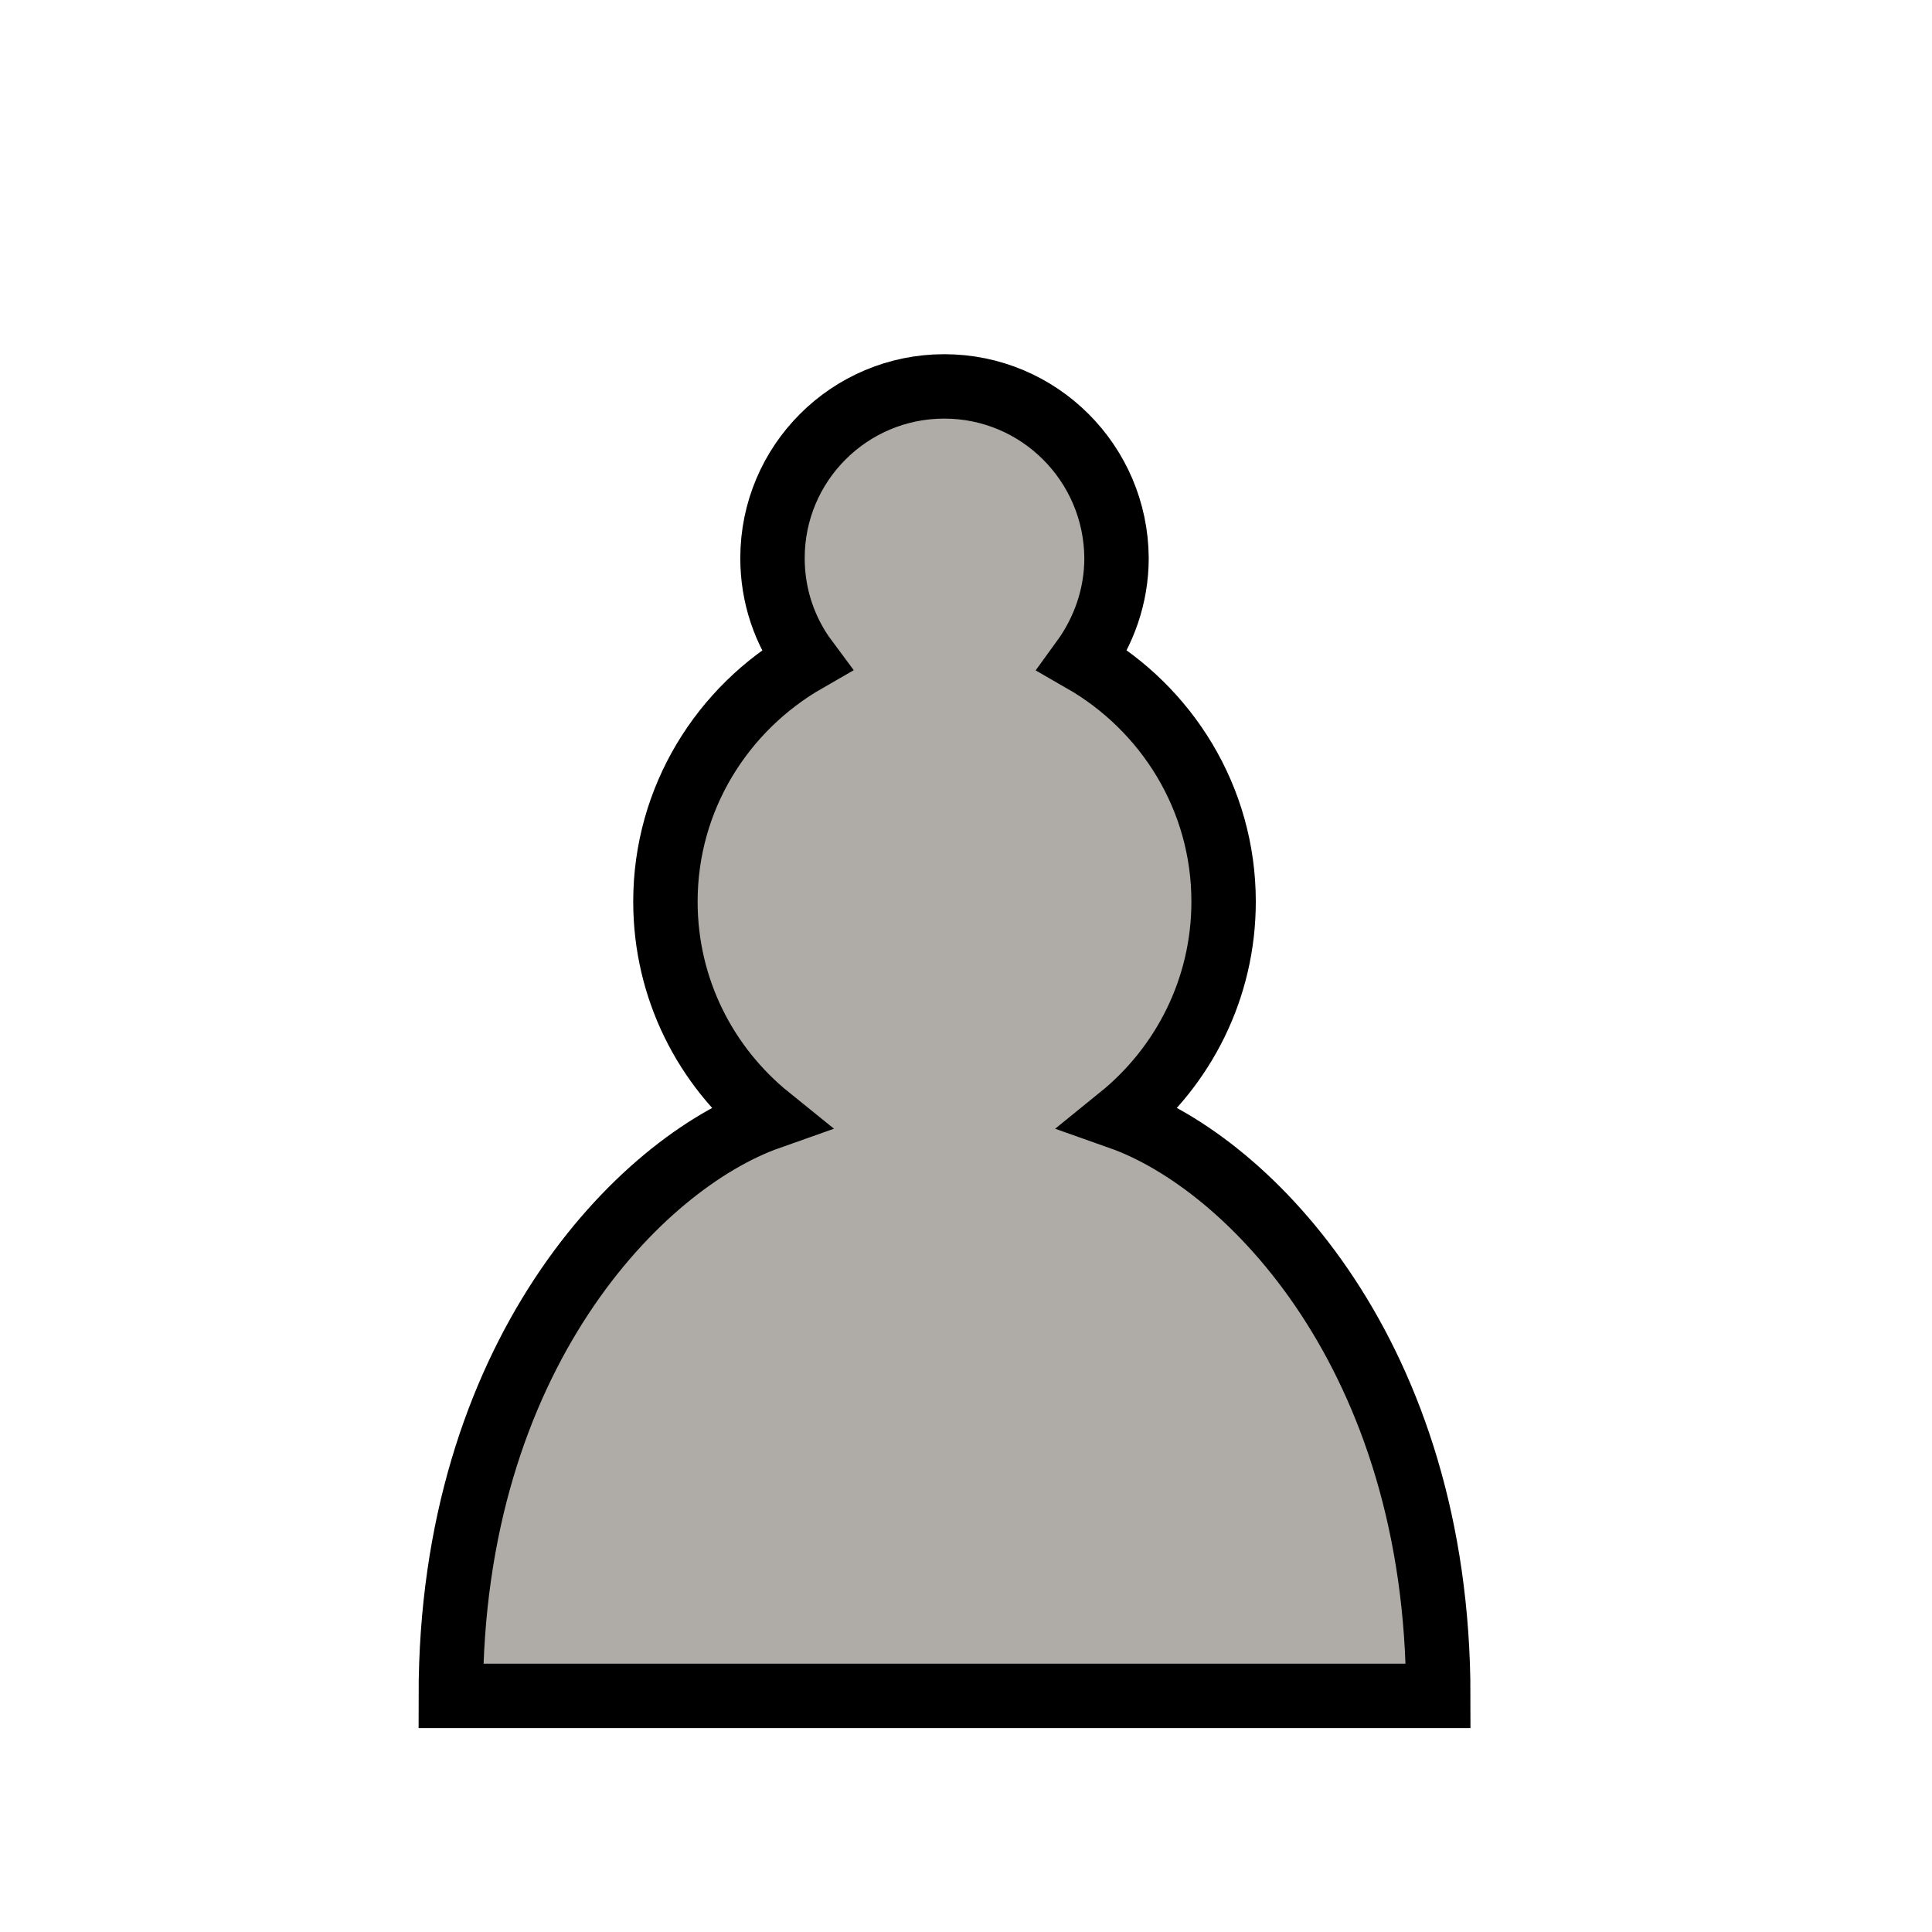 <?xml version="1.0" encoding="UTF-8" standalone="no"?>
<svg
   xmlns:dc="http://purl.org/dc/elements/1.1/"
   xmlns:cc="http://creativecommons.org/ns#"
   xmlns:rdf="http://www.w3.org/1999/02/22-rdf-syntax-ns#"
   xmlns:svg="http://www.w3.org/2000/svg"
   xmlns="http://www.w3.org/2000/svg"
   xmlns:sodipodi="http://sodipodi.sourceforge.net/DTD/sodipodi-0.dtd"
   xmlns:inkscape="http://www.inkscape.org/namespaces/inkscape"
   inkscape:version="1.0 (4035a4f, 2020-05-01)"
   sodipodi:docname="rpb.svg"
   id="svg981"
   height="45"
   width="45"
   version="1.1">
  <defs
     id="defs985" />
  <sodipodi:namedview
     inkscape:current-layer="svg981"
     inkscape:window-maximized="0"
     inkscape:window-y="128"
     inkscape:window-x="399"
     inkscape:cy="22.5"
     inkscape:cx="22.5"
     inkscape:zoom="16.333333"
     showgrid="false"
     id="namedview983"
     inkscape:window-height="712"
     inkscape:window-width="1188"
     inkscape:pageshadow="2"
     inkscape:pageopacity="0"
     guidetolerance="10"
     gridtolerance="10"
     objecttolerance="10"
     borderopacity="1"
     bordercolor="#666666"
     pagecolor="#ffffff" />
  <path
     id="path979"
     style="opacity:1;fill:#afaca7;fill-opacity:1;fill-rule:nonzero;stroke:#000000;stroke-width:1.5;stroke-linecap:round;stroke-linejoin:miter;stroke-miterlimit:4;stroke-dasharray:none;stroke-opacity:1"
     d="M 21.994,9 C 19.784,9 17.993,10.79 17.993,13 c 0,0.89 0.287,1.71 0.786,2.38 -1.95,1.12 -3.28,3.21 -3.28,5.62 0,2.03 0.936,3.84 2.41,5.03 C 14.909,27.09 10.5,31.58 10.5,39.5 h 23 c 0,-7.92 -4.411,-12.41 -7.41,-13.47 1.47,-1.19 2.41,-3 2.41,-5.03 0,-2.41 -1.33,-4.5 -3.28,-5.62 0.487,-0.67 0.786,-1.49 0.786,-2.38 -0.013,-2.21 -1.803,-4 -4.013,-4 z" />
</svg>
